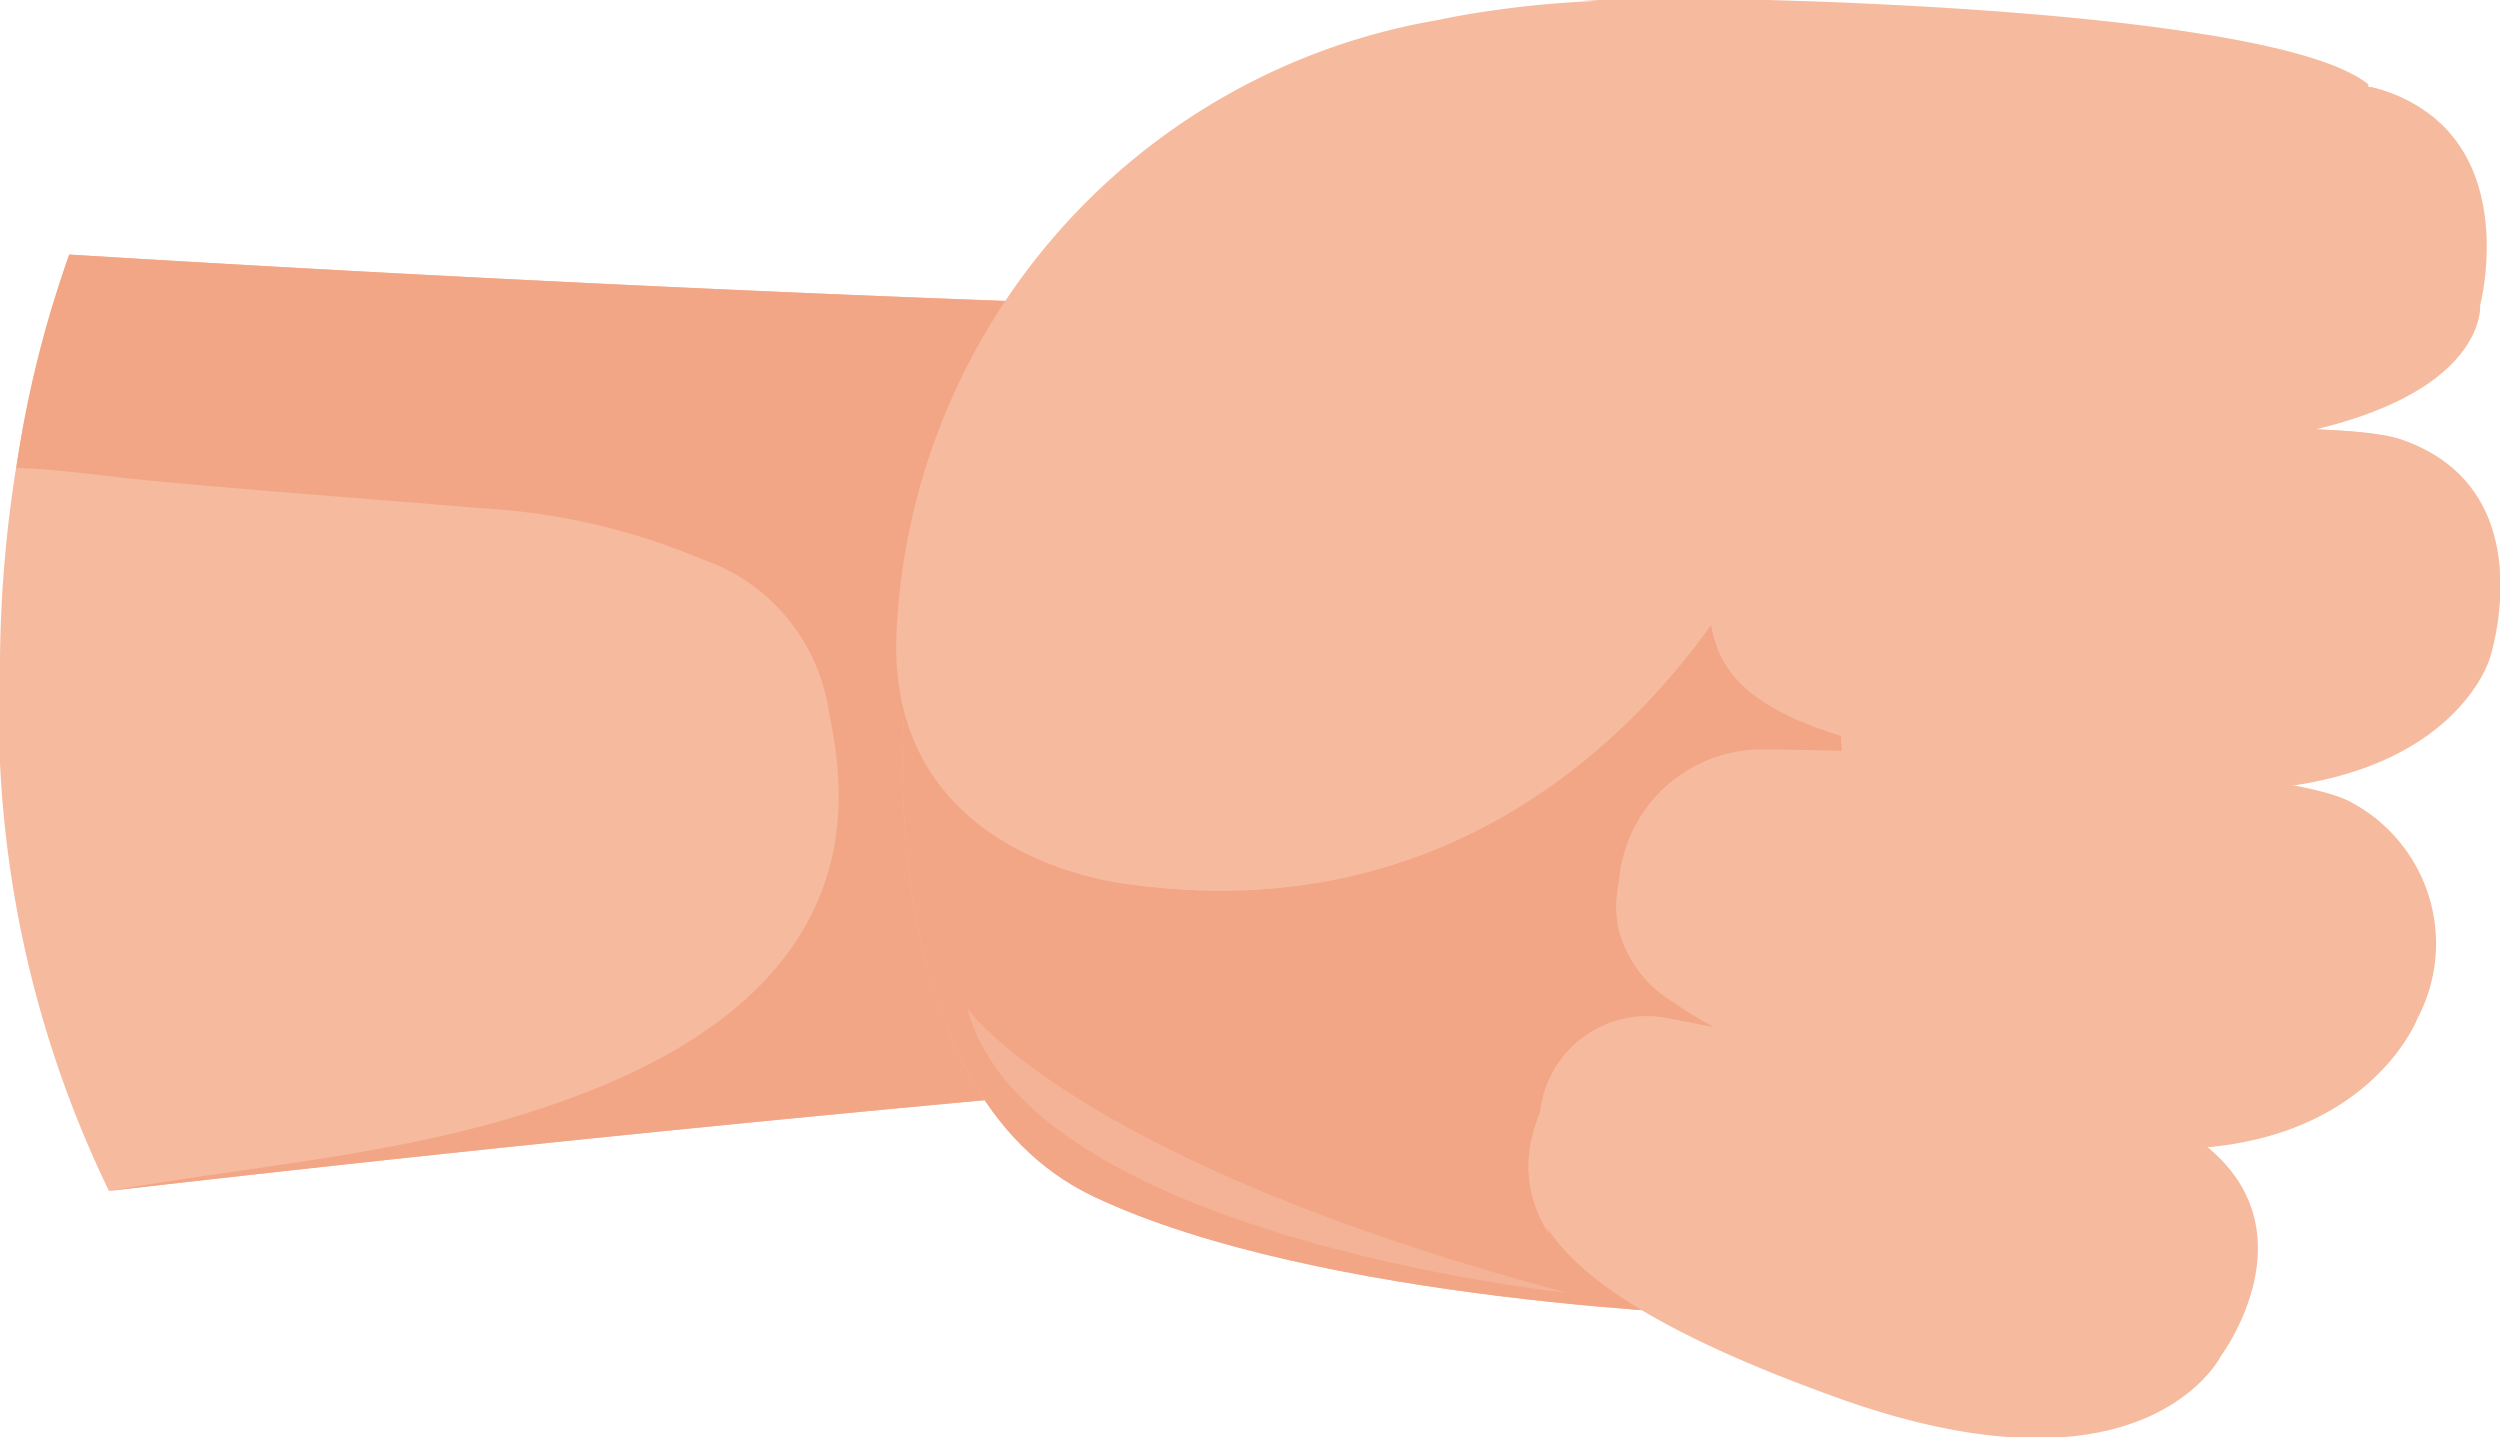 <svg xmlns="http://www.w3.org/2000/svg" viewBox="0 0 49.1 28.23"><defs><style>.cls-1{isolation:isolate;}.cls-2,.cls-4,.cls-5,.cls-6{fill:#f6ba9e;}.cls-3{fill:#f2a686;}.cls-4{mix-blend-mode:multiply;}.cls-5,.cls-6{mix-blend-mode:screen;}.cls-6{opacity:0.7;}</style></defs><g class="cls-1"><g id="katman_2" data-name="katman 2"><g id="Layer_1" data-name="Layer 1"><path class="cls-2" d="M26.48,6.16V21l-.24,0c-2.44.21-12.07,1-24.1,2.39A21.63,21.63,0,0,1,0,12.94,25.23,25.23,0,0,1,1.36,5C9.69,5.51,18,5.89,25.55,6.1,25.55,6.1,25.9,6.11,26.48,6.16Z"/><path class="cls-3" d="M11.84,21.32c5.43-2.26,4.72-5.94,4.44-7.34a3.74,3.74,0,0,0-2.5-3,13,13,0,0,0-4.35-1c-2.12-.18-4.24-.33-6.36-.53-.9-.08-1.83-.23-2.75-.26A21.48,21.48,0,0,1,1.36,5C9.69,5.51,18,5.89,25.55,6.1c0,0,.35,0,.93.06V21l-.24,0c-2.44.21-12.07,1-24.1,2.39h0C5.53,22.8,8.63,22.65,11.84,21.32Z"/><path class="cls-2" d="M29.38,1.24S31.4.11,31.64,0,44.47,0,46.52,1.66l-12,24.42-7-1.37Z"/><path class="cls-2" d="M18.17,11.48l-.4,2.34s-.72,7.58,3.71,9.68,12.66,2.34,12.66,2.34S41.08,17,39.55,6.72Z"/><path class="cls-3" d="M18.17,11.48l-.4,2.34s-.72,7.58,3.71,9.68,12.66,2.34,12.66,2.34S41.08,17,39.55,6.72Z"/><path class="cls-2" d="M43.62,26.63s-1.48,3-7.54.82-6.49-3.92-5.83-5.62A2.11,2.11,0,0,1,32.76,20c2.15.44,9.36,1.58,10.5,2.46C45.47,24.15,43.62,26.63,43.62,26.63Z"/><path class="cls-4" d="M32.76,20c2.15.44,9.36,1.58,10.5,2.46a2.83,2.83,0,0,1,.79.9c-1.13-.58-3-.16-4.06-.36a31,31,0,0,1-4.81-1.37A6.75,6.75,0,0,0,32.36,21c-1.75.19-2.29,1.73-1.94,3.23a2.4,2.4,0,0,1-.17-2.35A2.11,2.11,0,0,1,32.76,20Z"/><path class="cls-2" d="M47.48,20s-1.4,3.69-7.57,2.22c-6.82-1.63-8.52-3-8.11-4.9a2.81,2.81,0,0,1,2.81-2.57c2.39,0,10.17.29,11.55,1A3.14,3.14,0,0,1,47.48,20Z"/><path class="cls-4" d="M46.16,15.75a4,4,0,0,1,.59.4,14.9,14.9,0,0,0-3.63.2c-2.9.29-5.7-1.43-8.58-.87-1.56.31-2.9,1.43-2.2,3.15a5.18,5.18,0,0,0,.62,1.1,2.21,2.21,0,0,1-1.16-2.44,2.81,2.81,0,0,1,2.81-2.57C37,14.73,44.78,15,46.16,15.75Z"/><path class="cls-2" d="M48.9,12.93S48,16.08,42,15.45c-7-.72-8.5-1.73-8.4-3.72,0,0-.42-2.5,2-2.79s10.08-.82,11.56-.31C50,9.61,48.9,12.93,48.9,12.93Z"/><path class="cls-4" d="M47.09,8.63a2.81,2.81,0,0,1,1.45,1,3.48,3.48,0,0,0-1.7-.51c-3-.19-6.06.4-9,.67-1.75.17-3.85.66-3.89,2.8a1.72,1.72,0,0,0,.15.72,2.09,2.09,0,0,1-.51-1.61s-.42-2.5,2-2.79S45.61,8.12,47.09,8.63Z"/><path class="cls-2" d="M48.71,6s.22,2.62-6.79,2.86S33.34,7.49,33.34,5.5c0,0-.53-2.48,1.82-2.88s10-1.31,11.52-.88C49.61,2.58,48.71,6,48.71,6Z"/><path class="cls-4" d="M46.68,1.74a2.75,2.75,0,0,1,2,2.11,2.11,2.11,0,0,0-.18-.27C47.38,2,45.05,2.1,43.32,2.21c-2.76.17-5.55.31-8.3.65l-.71.06a2.43,2.43,0,0,1,.85-.3C37.52,2.22,45.18,1.31,46.68,1.74Z"/><path class="cls-2" d="M28.26.39s6.1-1.39,10,1.09c3.18,2,4.75,3.87,6,8.1.76,2.56-1.56,10.86-5,10.69C34.38,20,37.61,12,34.71,10.43c0,0-3.63,8.15-12.5,6.94,0,0-4.84-.41-4.6-5A12.8,12.8,0,0,1,28.26.39Z"/><path class="cls-4" d="M25.32,16.94c3.87-.94,7.75-3.78,8.87-7.75,3.27.72,2.47,5.56,2.76,8a3.21,3.21,0,0,0,2.37,3h0C34.38,20,37.61,12,34.71,10.43c0,0-3.63,8.15-12.5,6.94a6.67,6.67,0,0,1-.68-.12A12.56,12.56,0,0,0,25.32,16.94Z"/><path class="cls-4" d="M43.94,12.59a10.61,10.61,0,0,0-3.48-8.73A15.09,15.09,0,0,0,31.05,0a12.5,12.5,0,0,1,7.21,1.45c3.18,2,4.75,3.87,6,8.1A11.05,11.05,0,0,1,43.7,15,19.51,19.51,0,0,0,43.94,12.59Z"/><path class="cls-5" d="M39.1,20s1.49.32,2.79-1.7A12.67,12.67,0,0,0,41.2,4.74S44.35,10.55,42.49,16C42.49,16,42,19.3,39.1,20Z"/><path class="cls-5" d="M43.7,26.32s-1.13,2.3-5.16,1.53a17.24,17.24,0,0,1-6.21-2.3S40.72,29.87,43.7,26.32Z"/><path class="cls-5" d="M47.53,19.38s-1.26,3.6-6.61,2.78-7.18-2.25-7.18-2.25S44.67,24.79,47.53,19.38Z"/><path class="cls-5" d="M49,11.36s.29,3.71-5,3.91C43.94,15.27,48.14,15.07,49,11.36Z"/><path class="cls-5" d="M48.57,5s.63,2.63-4.39,3.44C44.18,8.44,48.12,8,48.57,5Z"/><path class="cls-6" d="M30.77,25.39S20.19,24.29,19,19.81C19,19.81,21.11,22.81,30.77,25.39Z"/></g></g></g></svg>